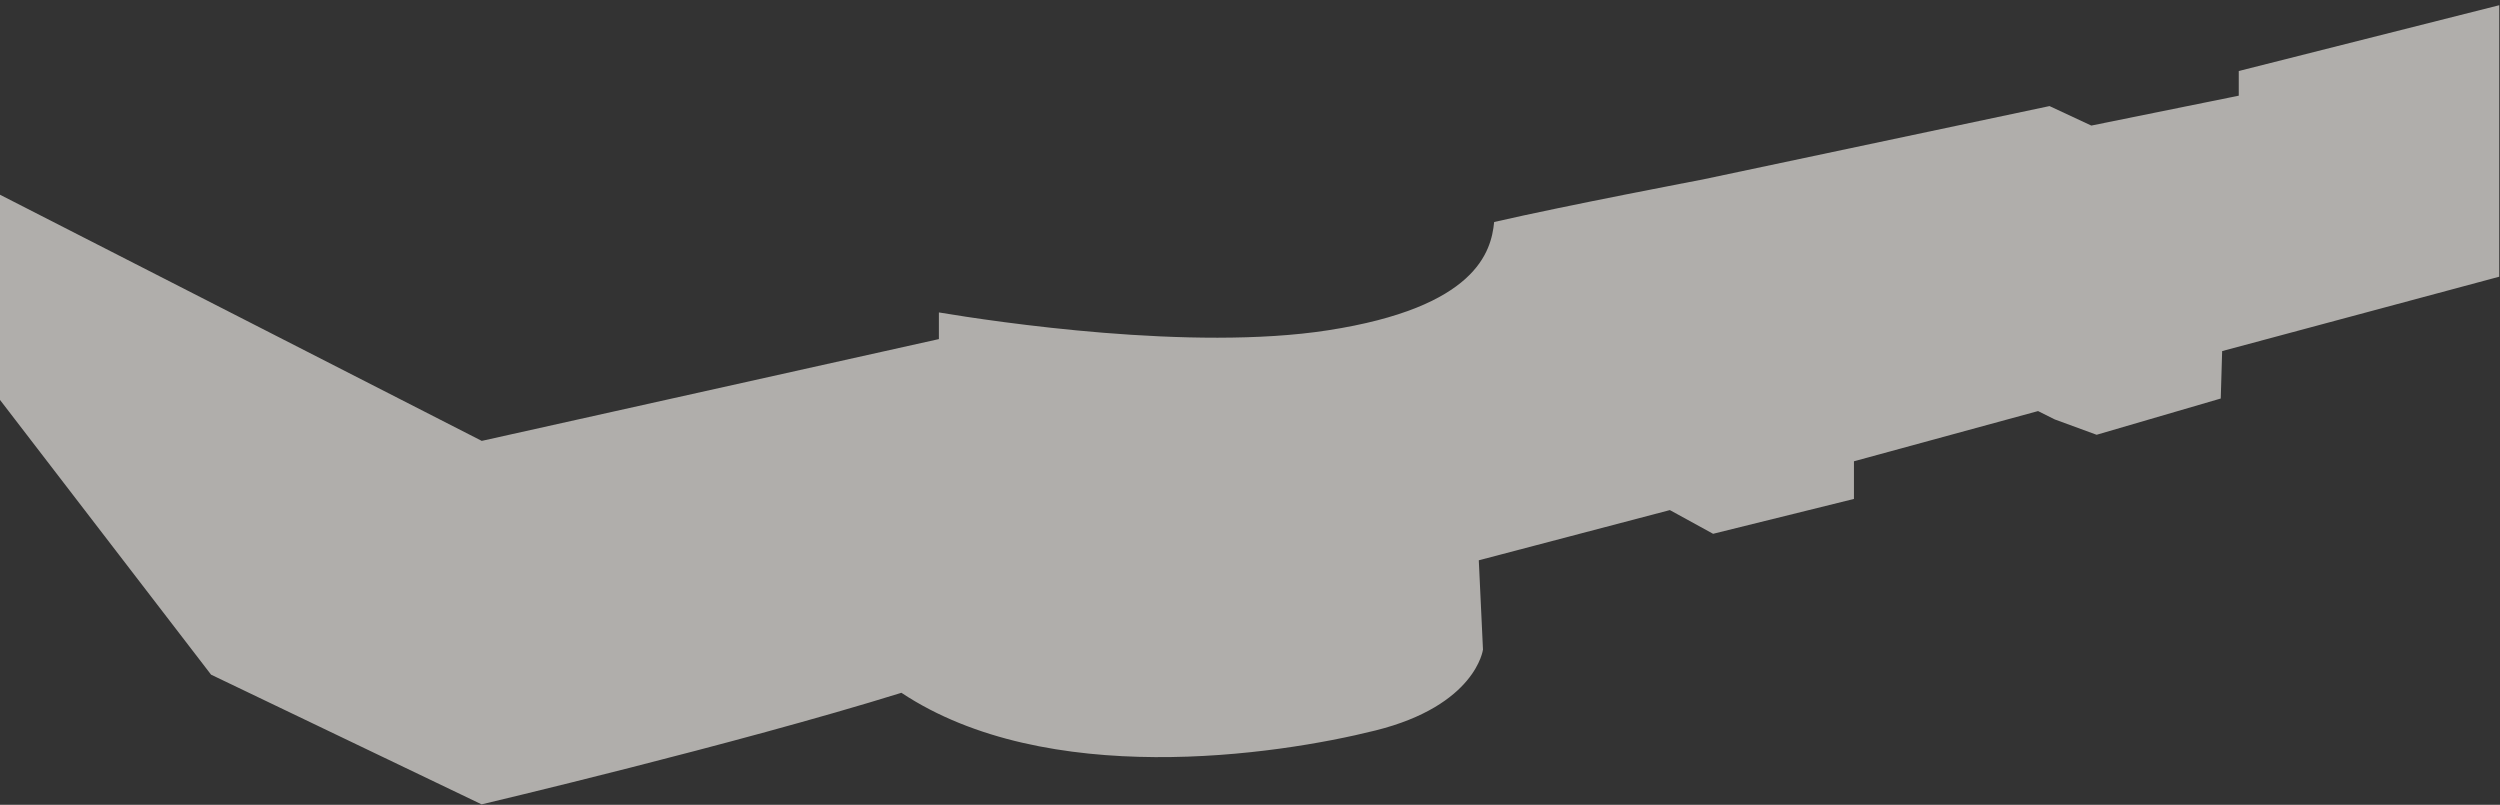 <?xml version="1.0" encoding="UTF-8"?>
<svg width="292px" height="94px" viewBox="0 0 292 94" version="1.1" xmlns="http://www.w3.org/2000/svg" xmlns:xlink="http://www.w3.org/1999/xlink">
    <rect x="0" y="0" width="292" height="94" fill="#333333" stroke="none"/>
    <!-- Generator: sketchtool 64 (101010) - https://sketch.com -->
    <title>27E84DE8-0868-4B97-B29E-75645E7BB151</title>
    <desc>Created with sketchtool.</desc>
    <g id="Page-1" stroke="none" stroke-width="1" fill="none" fill-rule="evenodd" opacity="0.646">
        <g id="5.3.1.-Выбор-квартиры-_-выбранный-корпус-4" transform="translate(-421, -607)" fill="#F4F1EC">
            <path d="M682.487,615.294 L682.487,618.176 L665.265,621.667 L660.385,619.39 L619.826,627.974 C619.633,628.011 603.974,630.987 595.516,632.93 C595.181,636.391 593.433,642.898 576.089,645.581 C560.218,648.038 537.223,644.587 530.663,643.492 L530.663,646.606 L477.269,658.495 L421,629.744 L421,653.71 L445.652,685.8 L477.253,700.949 C477.253,700.949 506.9,693.944 526.285,687.918 C543.226,699.157 569.941,695.248 581.669,692.315 C593.398,689.384 594.212,682.868 594.212,682.868 L593.723,672.442 L616.04,666.578 L621.09,669.348 L637.542,665.275 L637.542,660.877 L659.045,655.013 L660.999,655.99 L665.886,657.782 L680.384,653.547 L680.547,648.008 L712.909,639.32 L712.909,607.61 L682.487,615.294 Z" id="Fill-24"></path>
        </g>
    </g>
</svg>